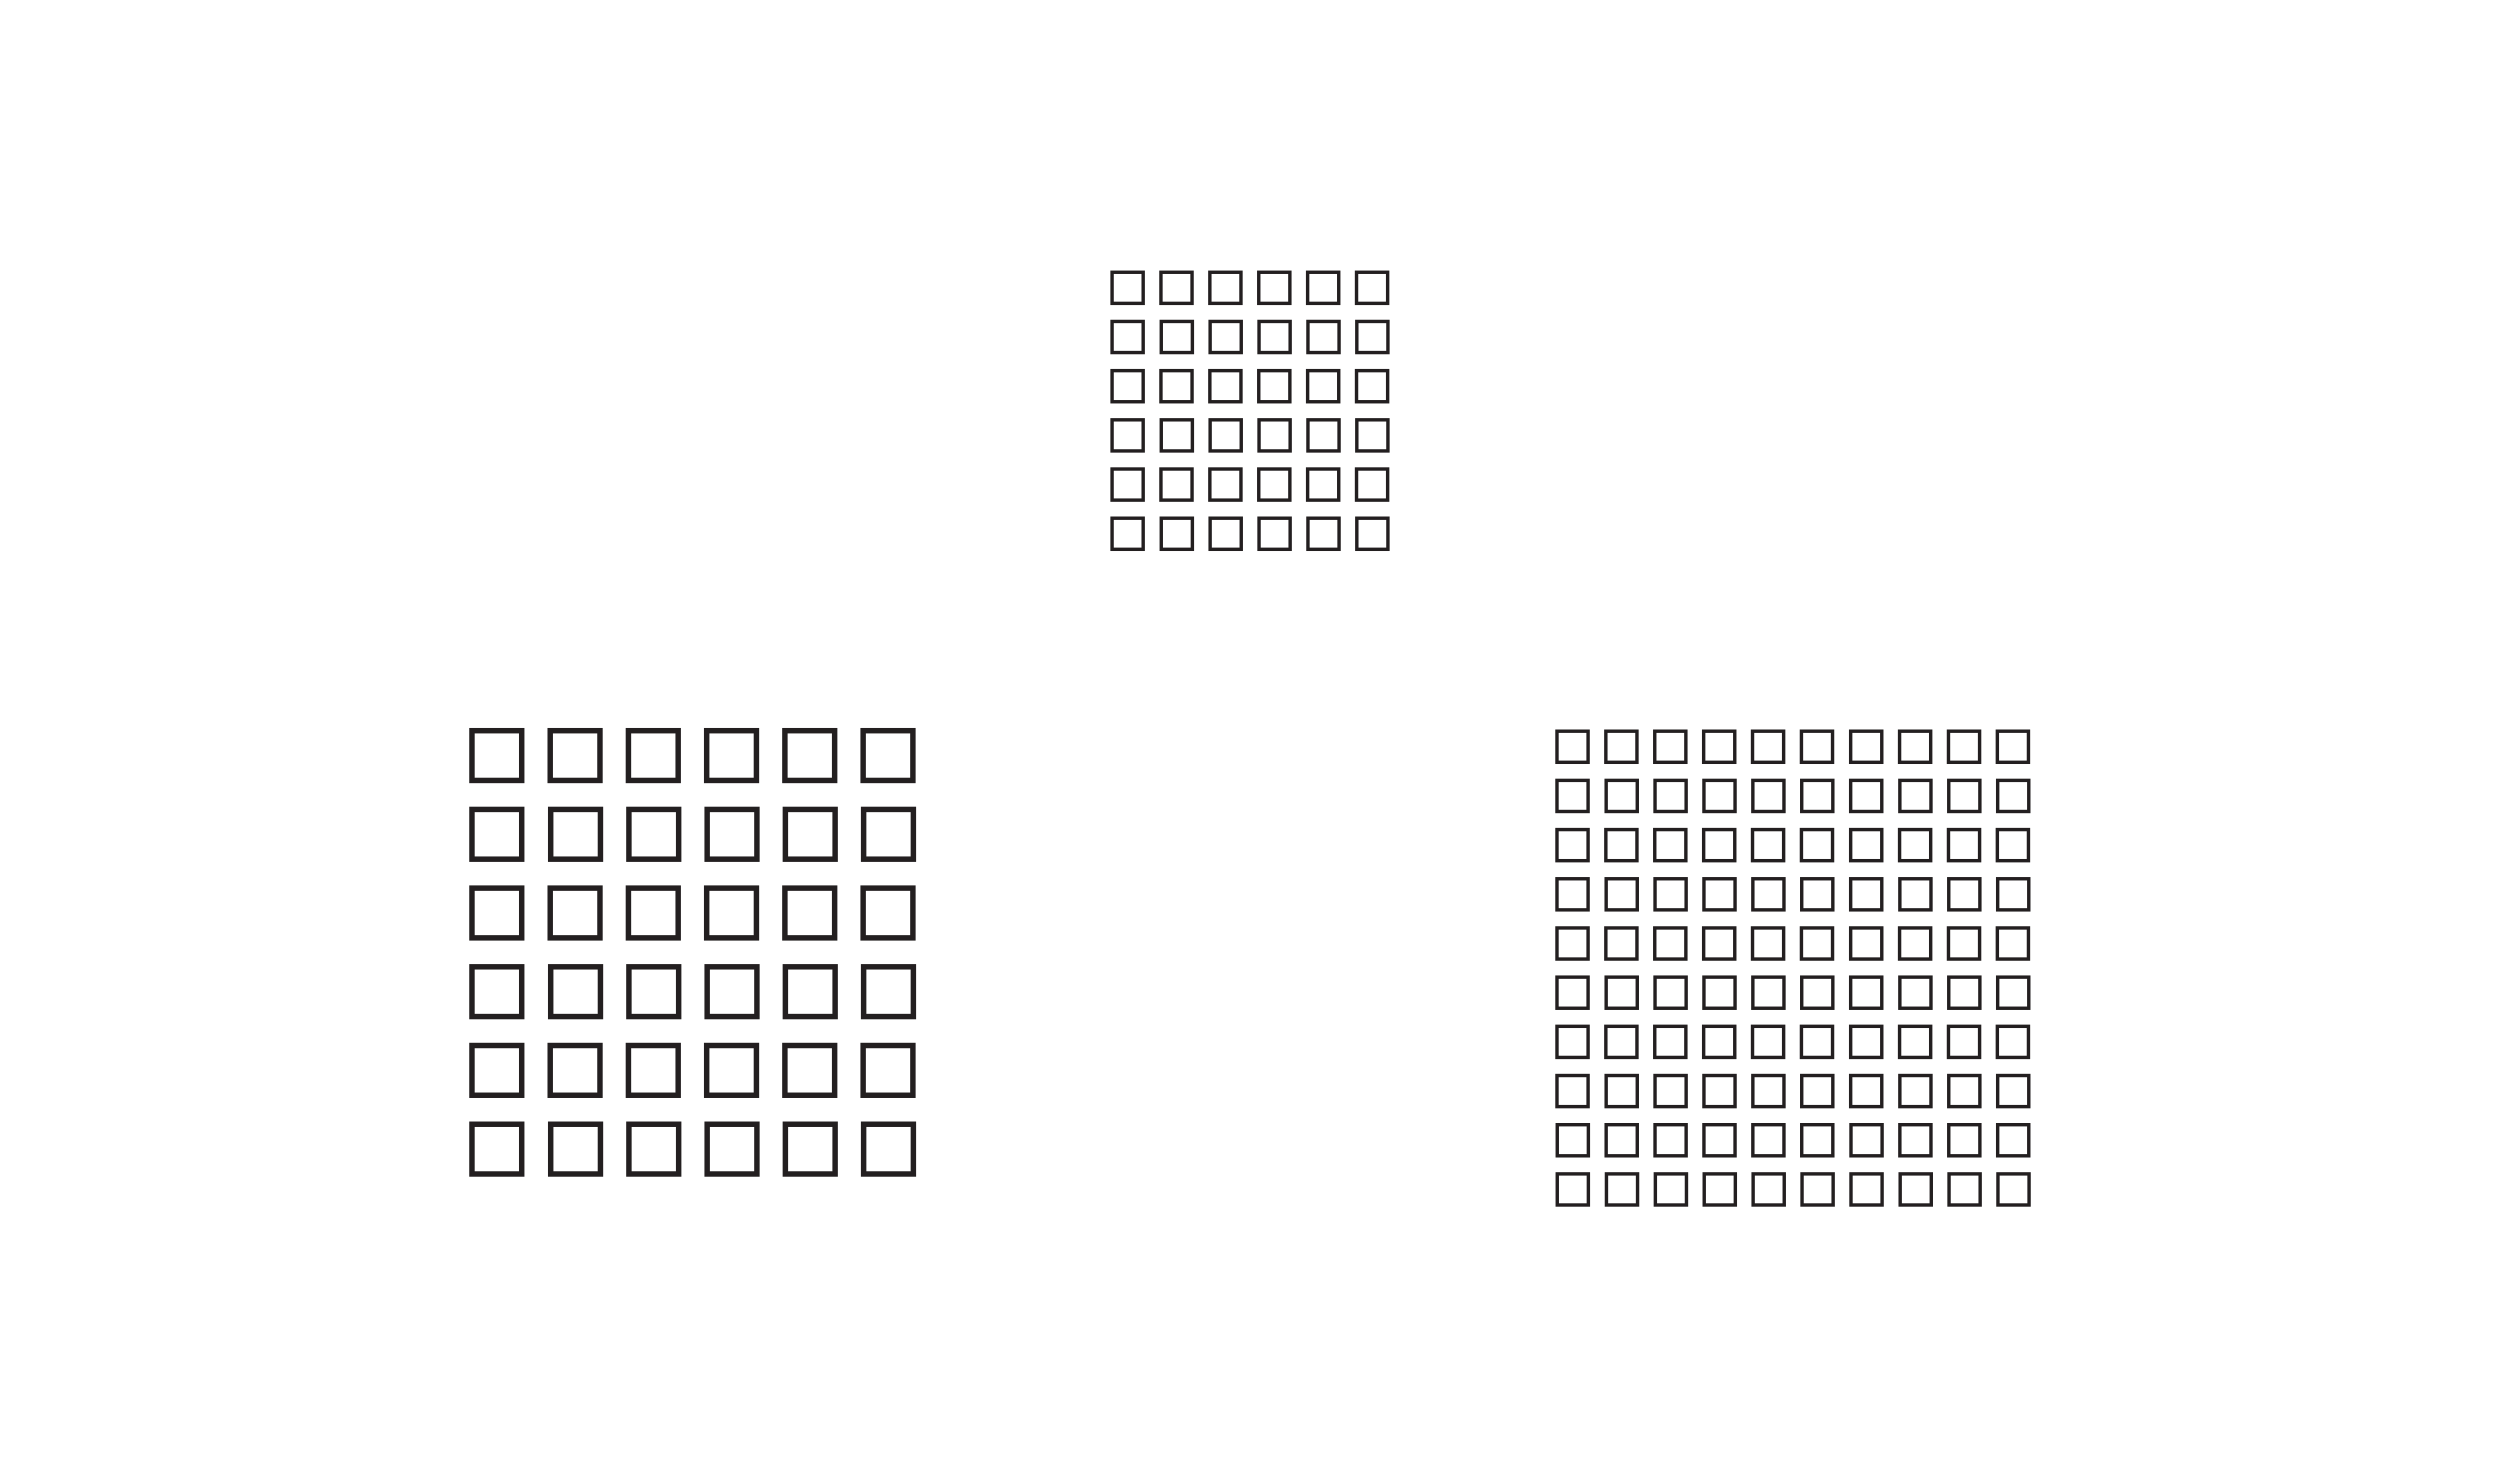 <?xml version="1.0" encoding="UTF-8"?>
<svg id="Layer_2" xmlns="http://www.w3.org/2000/svg" viewBox="0 0 623.62 368.5">
  <defs>
    <style>
      .cls-1 {
        fill: #231f20;
      }

      .cls-2 {
        fill: #fff;
      }
    </style>
  </defs>
  <g id="Layer_2-2" data-name="Layer_2">
    <rect class="cls-2" x="0" width="623.62" height="368.5"/>
    <g>
      <g>
        <rect class="cls-2" x="277.4" y="67.92" width="7.76" height="7.76"/>
        <path class="cls-1" d="M284.74,68.34v6.91h-6.91v-6.91h6.91M285.59,67.49h-8.61v8.61h8.61v-8.61h0Z"/>
      </g>
      <g>
        <rect class="cls-2" x="289.6" y="67.92" width="7.76" height="7.76"/>
        <path class="cls-1" d="M296.93,68.34v6.91h-6.91v-6.91h6.91M297.78,67.49h-8.61v8.61h8.61v-8.61h0Z"/>
      </g>
      <g>
        <rect class="cls-2" x="289.67" y="80.19" width="7.76" height="7.76"/>
        <path class="cls-1" d="M297.01,80.61v6.91h-6.91v-6.91h6.91M297.86,79.76h-8.61v8.61h8.61v-8.61h0Z"/>
      </g>
      <g>
        <rect class="cls-2" x="277.4" y="80.19" width="7.76" height="7.76"/>
        <path class="cls-1" d="M284.74,80.61v6.91h-6.91v-6.91h6.91M285.59,79.76h-8.61v8.61h8.61v-8.61h0Z"/>
      </g>
      <g>
        <rect class="cls-2" x="301.8" y="67.92" width="7.76" height="7.76"/>
        <path class="cls-1" d="M309.13,68.34v6.91h-6.91v-6.91h6.91M309.98,67.49h-8.61v8.61h8.61v-8.61h0Z"/>
      </g>
      <g>
        <rect class="cls-2" x="301.87" y="80.19" width="7.76" height="7.76"/>
        <path class="cls-1" d="M309.2,80.61v6.91h-6.91v-6.91h6.91M310.05,79.76h-8.61v8.61h8.61v-8.61h0Z"/>
      </g>
      <g>
        <rect class="cls-2" x="313.99" y="67.92" width="7.76" height="7.76"/>
        <path class="cls-1" d="M321.33,68.34v6.91h-6.91v-6.91h6.91M322.18,67.49h-8.61v8.61h8.61v-8.61h0Z"/>
      </g>
      <g>
        <rect class="cls-2" x="326.19" y="67.92" width="7.76" height="7.76"/>
        <path class="cls-1" d="M333.52,68.34v6.91h-6.91v-6.91h6.91M334.37,67.49h-8.61v8.61h8.61v-8.61h0Z"/>
      </g>
      <g>
        <rect class="cls-2" x="326.26" y="80.19" width="7.76" height="7.76"/>
        <path class="cls-1" d="M333.6,80.61v6.91h-6.91v-6.91h6.91M334.45,79.76h-8.61v8.61h8.61v-8.61h0Z"/>
      </g>
      <g>
        <rect class="cls-2" x="314.07" y="80.19" width="7.76" height="7.76"/>
        <path class="cls-1" d="M321.4,80.61v6.91h-6.91v-6.91h6.91M322.25,79.76h-8.61v8.61h8.61v-8.61h0Z"/>
      </g>
      <g>
        <rect class="cls-2" x="338.39" y="67.92" width="7.76" height="7.76"/>
        <path class="cls-1" d="M345.72,68.34v6.91h-6.91v-6.91h6.91M346.57,67.49h-8.61v8.61h8.61v-8.61h0Z"/>
      </g>
      <g>
        <rect class="cls-2" x="338.46" y="80.19" width="7.76" height="7.76"/>
        <path class="cls-1" d="M345.79,80.61v6.91h-6.91v-6.91h6.91M346.64,79.76h-8.61v8.61h8.61v-8.61h0Z"/>
      </g>
      <g>
        <g>
          <rect class="cls-2" x="277.4" y="92.46" width="7.76" height="7.76"/>
          <path class="cls-1" d="M284.74,92.88v6.91h-6.91v-6.91h6.91M285.59,92.03h-8.61v8.61h8.61v-8.61h0Z"/>
        </g>
        <g>
          <rect class="cls-2" x="289.6" y="92.46" width="7.76" height="7.76"/>
          <path class="cls-1" d="M296.93,92.88v6.91h-6.91v-6.91h6.91M297.78,92.03h-8.61v8.61h8.61v-8.61h0Z"/>
        </g>
        <g>
          <rect class="cls-2" x="289.67" y="104.73" width="7.76" height="7.76"/>
          <path class="cls-1" d="M297.01,105.15v6.91h-6.91v-6.91h6.91M297.86,104.3h-8.61v8.61h8.61v-8.61h0Z"/>
        </g>
        <g>
          <rect class="cls-2" x="277.4" y="104.73" width="7.76" height="7.76"/>
          <path class="cls-1" d="M284.74,105.15v6.91h-6.91v-6.91h6.91M285.59,104.3h-8.61v8.61h8.61v-8.61h0Z"/>
        </g>
        <g>
          <rect class="cls-2" x="301.8" y="92.46" width="7.76" height="7.76"/>
          <path class="cls-1" d="M309.13,92.88v6.91h-6.91v-6.91h6.91M309.98,92.03h-8.61v8.61h8.61v-8.61h0Z"/>
        </g>
        <g>
          <rect class="cls-2" x="301.87" y="104.73" width="7.76" height="7.76"/>
          <path class="cls-1" d="M309.2,105.15v6.91h-6.91v-6.91h6.91M310.05,104.3h-8.61v8.61h8.61v-8.61h0Z"/>
        </g>
        <g>
          <rect class="cls-2" x="313.99" y="92.46" width="7.76" height="7.76"/>
          <path class="cls-1" d="M321.33,92.88v6.91h-6.91v-6.91h6.91M322.18,92.03h-8.61v8.61h8.61v-8.61h0Z"/>
        </g>
        <g>
          <rect class="cls-2" x="326.19" y="92.46" width="7.76" height="7.76"/>
          <path class="cls-1" d="M333.52,92.88v6.91h-6.91v-6.91h6.91M334.37,92.03h-8.61v8.61h8.61v-8.61h0Z"/>
        </g>
        <g>
          <rect class="cls-2" x="326.26" y="104.73" width="7.76" height="7.76"/>
          <path class="cls-1" d="M333.6,105.15v6.91h-6.91v-6.91h6.91M334.45,104.3h-8.61v8.61h8.61v-8.61h0Z"/>
        </g>
        <g>
          <rect class="cls-2" x="314.07" y="104.73" width="7.76" height="7.76"/>
          <path class="cls-1" d="M321.4,105.15v6.91h-6.91v-6.91h6.91M322.25,104.3h-8.61v8.61h8.61v-8.61h0Z"/>
        </g>
        <g>
          <rect class="cls-2" x="338.39" y="92.46" width="7.76" height="7.76"/>
          <path class="cls-1" d="M345.72,92.88v6.91h-6.91v-6.91h6.91M346.57,92.03h-8.61v8.61h8.61v-8.61h0Z"/>
        </g>
        <g>
          <rect class="cls-2" x="338.46" y="104.73" width="7.76" height="7.76"/>
          <path class="cls-1" d="M345.79,105.15v6.91h-6.91v-6.91h6.91M346.64,104.3h-8.61v8.61h8.61v-8.61h0Z"/>
        </g>
      </g>
      <g>
        <g>
          <rect class="cls-2" x="277.4" y="117" width="7.76" height="7.76"/>
          <path class="cls-1" d="M284.74,117.42v6.91h-6.91v-6.91h6.91M285.59,116.57h-8.61v8.61h8.61v-8.61h0Z"/>
        </g>
        <g>
          <rect class="cls-2" x="289.6" y="117" width="7.76" height="7.76"/>
          <path class="cls-1" d="M296.93,117.42v6.91h-6.91v-6.91h6.91M297.78,116.57h-8.61v8.61h8.61v-8.61h0Z"/>
        </g>
        <g>
          <rect class="cls-2" x="289.67" y="129.27" width="7.76" height="7.76"/>
          <path class="cls-1" d="M297.01,129.69v6.91h-6.91v-6.91h6.91M297.86,128.84h-8.61v8.61h8.61v-8.61h0Z"/>
        </g>
        <g>
          <rect class="cls-2" x="277.4" y="129.27" width="7.76" height="7.76"/>
          <path class="cls-1" d="M284.74,129.69v6.91h-6.91v-6.91h6.91M285.59,128.84h-8.61v8.61h8.61v-8.61h0Z"/>
        </g>
        <g>
          <rect class="cls-2" x="301.8" y="117" width="7.76" height="7.76"/>
          <path class="cls-1" d="M309.13,117.42v6.91h-6.91v-6.91h6.91M309.98,116.57h-8.61v8.61h8.61v-8.61h0Z"/>
        </g>
        <g>
          <rect class="cls-2" x="301.87" y="129.27" width="7.76" height="7.76"/>
          <path class="cls-1" d="M309.2,129.69v6.91h-6.91v-6.91h6.91M310.05,128.84h-8.61v8.61h8.61v-8.61h0Z"/>
        </g>
        <g>
          <rect class="cls-2" x="313.99" y="117" width="7.76" height="7.76"/>
          <path class="cls-1" d="M321.33,117.42v6.91h-6.91v-6.91h6.91M322.18,116.57h-8.61v8.61h8.61v-8.61h0Z"/>
        </g>
        <g>
          <rect class="cls-2" x="326.19" y="117" width="7.76" height="7.76"/>
          <path class="cls-1" d="M333.52,117.42v6.91h-6.91v-6.91h6.91M334.37,116.57h-8.61v8.61h8.61v-8.61h0Z"/>
        </g>
        <g>
          <rect class="cls-2" x="326.26" y="129.27" width="7.76" height="7.76"/>
          <path class="cls-1" d="M333.6,129.69v6.91h-6.91v-6.91h6.91M334.45,128.84h-8.61v8.61h8.61v-8.61h0Z"/>
        </g>
        <g>
          <rect class="cls-2" x="314.07" y="129.27" width="7.76" height="7.76"/>
          <path class="cls-1" d="M321.4,129.69v6.91h-6.91v-6.91h6.91M322.25,128.84h-8.61v8.61h8.61v-8.61h0Z"/>
        </g>
        <g>
          <rect class="cls-2" x="338.39" y="117" width="7.76" height="7.76"/>
          <path class="cls-1" d="M345.72,117.42v6.91h-6.91v-6.91h6.91M346.57,116.57h-8.61v8.61h8.61v-8.61h0Z"/>
        </g>
        <g>
          <rect class="cls-2" x="338.46" y="129.27" width="7.76" height="7.76"/>
          <path class="cls-1" d="M345.79,129.69v6.91h-6.91v-6.91h6.91M346.64,128.84h-8.61v8.61h8.61v-8.61h0Z"/>
        </g>
      </g>
    </g>
    <g>
      <rect class="cls-2" x="117.73" y="182.27" width="12.41" height="12.41"/>
      <path class="cls-1" d="M129.46,182.95v11.05h-11.05v-11.05h11.05M130.82,181.59h-13.77v13.77h13.77v-13.77h0Z"/>
    </g>
    <g>
      <rect class="cls-2" x="137.25" y="182.27" width="12.41" height="12.41"/>
      <path class="cls-1" d="M148.98,182.95v11.05h-11.05v-11.05h11.05M150.34,181.59h-13.77v13.77h13.77v-13.77h0Z"/>
    </g>
    <g>
      <rect class="cls-2" x="137.36" y="201.91" width="12.41" height="12.41"/>
      <path class="cls-1" d="M149.1,202.59v11.05h-11.05v-11.05h11.05M150.46,201.23h-13.77v13.77h13.77v-13.77h0Z"/>
    </g>
    <g>
      <rect class="cls-2" x="117.73" y="201.91" width="12.41" height="12.41"/>
      <path class="cls-1" d="M129.46,202.59v11.05h-11.05v-11.05h11.05M130.82,201.23h-13.77v13.77h13.77v-13.77h0Z"/>
    </g>
    <g>
      <rect class="cls-2" x="156.76" y="182.27" width="12.41" height="12.41"/>
      <path class="cls-1" d="M168.49,182.95v11.05h-11.05v-11.05h11.05M169.85,181.59h-13.77v13.77h13.77v-13.77h0Z"/>
    </g>
    <g>
      <rect class="cls-2" x="156.88" y="201.91" width="12.41" height="12.41"/>
      <path class="cls-1" d="M168.61,202.59v11.05h-11.05v-11.05h11.05M169.97,201.23h-13.77v13.77h13.77v-13.77h0Z"/>
    </g>
    <g>
      <rect class="cls-2" x="176.28" y="182.27" width="12.41" height="12.41"/>
      <path class="cls-1" d="M188.01,182.95v11.05h-11.05v-11.05h11.05M189.37,181.59h-13.77v13.77h13.77v-13.77h0Z"/>
    </g>
    <g>
      <rect class="cls-2" x="195.79" y="182.27" width="12.41" height="12.41"/>
      <path class="cls-1" d="M207.52,182.95v11.05h-11.05v-11.05h11.05M208.88,181.59h-13.77v13.77h13.77v-13.77h0Z"/>
    </g>
    <g>
      <rect class="cls-2" x="195.91" y="201.91" width="12.41" height="12.41"/>
      <path class="cls-1" d="M207.64,202.59v11.05h-11.05v-11.05h11.05M209,201.23h-13.77v13.77h13.77v-13.77h0Z"/>
    </g>
    <g>
      <rect class="cls-2" x="176.39" y="201.91" width="12.41" height="12.41"/>
      <path class="cls-1" d="M188.13,202.59v11.05h-11.05v-11.05h11.05M189.49,201.23h-13.77v13.77h13.77v-13.77h0Z"/>
    </g>
    <g>
      <rect class="cls-2" x="215.31" y="182.27" width="12.41" height="12.41"/>
      <path class="cls-1" d="M227.04,182.95v11.05h-11.05v-11.05h11.05M228.4,181.59h-13.77v13.77h13.77v-13.77h0Z"/>
    </g>
    <g>
      <rect class="cls-2" x="215.42" y="201.91" width="12.41" height="12.41"/>
      <path class="cls-1" d="M227.16,202.59v11.05h-11.05v-11.05h11.05M228.52,201.23h-13.77v13.77h13.77v-13.77h0Z"/>
    </g>
    <g>
      <g>
        <rect class="cls-2" x="117.73" y="221.54" width="12.41" height="12.41"/>
        <path class="cls-1" d="M129.46,222.22v11.05h-11.05v-11.05h11.05M130.82,220.86h-13.77v13.77h13.77v-13.77h0Z"/>
      </g>
      <g>
        <rect class="cls-2" x="137.25" y="221.54" width="12.41" height="12.41"/>
        <path class="cls-1" d="M148.98,222.22v11.05h-11.05v-11.05h11.05M150.34,220.86h-13.77v13.77h13.77v-13.77h0Z"/>
      </g>
      <g>
        <rect class="cls-2" x="137.36" y="241.17" width="12.41" height="12.41"/>
        <path class="cls-1" d="M149.1,241.85v11.05h-11.05v-11.05h11.05M150.46,240.49h-13.77v13.77h13.77v-13.77h0Z"/>
      </g>
      <g>
        <rect class="cls-2" x="117.73" y="241.17" width="12.41" height="12.41"/>
        <path class="cls-1" d="M129.46,241.85v11.05h-11.05v-11.05h11.05M130.82,240.49h-13.77v13.77h13.77v-13.77h0Z"/>
      </g>
      <g>
        <rect class="cls-2" x="156.76" y="221.54" width="12.41" height="12.41"/>
        <path class="cls-1" d="M168.49,222.22v11.05h-11.05v-11.05h11.05M169.85,220.86h-13.77v13.77h13.77v-13.77h0Z"/>
      </g>
      <g>
        <rect class="cls-2" x="156.88" y="241.17" width="12.41" height="12.41"/>
        <path class="cls-1" d="M168.61,241.85v11.05h-11.05v-11.05h11.05M169.97,240.49h-13.77v13.77h13.77v-13.77h0Z"/>
      </g>
      <g>
        <rect class="cls-2" x="176.28" y="221.54" width="12.41" height="12.41"/>
        <path class="cls-1" d="M188.01,222.22v11.05h-11.05v-11.05h11.05M189.37,220.86h-13.77v13.77h13.77v-13.77h0Z"/>
      </g>
      <g>
        <rect class="cls-2" x="195.79" y="221.54" width="12.41" height="12.41"/>
        <path class="cls-1" d="M207.52,222.22v11.05h-11.05v-11.05h11.05M208.88,220.86h-13.77v13.77h13.77v-13.77h0Z"/>
      </g>
      <g>
        <rect class="cls-2" x="195.91" y="241.17" width="12.41" height="12.41"/>
        <path class="cls-1" d="M207.64,241.85v11.05h-11.05v-11.05h11.05M209,240.49h-13.77v13.77h13.77v-13.77h0Z"/>
      </g>
      <g>
        <rect class="cls-2" x="176.39" y="241.17" width="12.41" height="12.41"/>
        <path class="cls-1" d="M188.13,241.85v11.05h-11.05v-11.05h11.05M189.49,240.49h-13.77v13.77h13.77v-13.77h0Z"/>
      </g>
      <g>
        <rect class="cls-2" x="215.31" y="221.54" width="12.41" height="12.41"/>
        <path class="cls-1" d="M227.04,222.22v11.05h-11.05v-11.05h11.05M228.4,220.86h-13.77v13.77h13.77v-13.77h0Z"/>
      </g>
      <g>
        <rect class="cls-2" x="215.42" y="241.17" width="12.41" height="12.41"/>
        <path class="cls-1" d="M227.16,241.85v11.05h-11.05v-11.05h11.05M228.52,240.49h-13.77v13.77h13.77v-13.77h0Z"/>
      </g>
    </g>
    <g>
      <g>
        <rect class="cls-2" x="117.73" y="260.8" width="12.41" height="12.41"/>
        <path class="cls-1" d="M129.46,261.48v11.05h-11.05v-11.05h11.05M130.82,260.12h-13.77v13.77h13.77v-13.77h0Z"/>
      </g>
      <g>
        <rect class="cls-2" x="137.25" y="260.8" width="12.41" height="12.41"/>
        <path class="cls-1" d="M148.98,261.48v11.05h-11.05v-11.05h11.05M150.34,260.12h-13.77v13.77h13.77v-13.77h0Z"/>
      </g>
      <g>
        <rect class="cls-2" x="137.36" y="280.44" width="12.41" height="12.41"/>
        <path class="cls-1" d="M149.1,281.12v11.05h-11.05v-11.05h11.05M150.46,279.76h-13.77v13.77h13.77v-13.77h0Z"/>
      </g>
      <g>
        <rect class="cls-2" x="117.73" y="280.44" width="12.41" height="12.41"/>
        <path class="cls-1" d="M129.46,281.12v11.05h-11.05v-11.05h11.05M130.82,279.76h-13.77v13.77h13.77v-13.77h0Z"/>
      </g>
      <g>
        <rect class="cls-2" x="156.76" y="260.8" width="12.41" height="12.41"/>
        <path class="cls-1" d="M168.49,261.48v11.05h-11.05v-11.05h11.05M169.85,260.12h-13.77v13.77h13.77v-13.77h0Z"/>
      </g>
      <g>
        <rect class="cls-2" x="156.88" y="280.44" width="12.41" height="12.41"/>
        <path class="cls-1" d="M168.61,281.12v11.05h-11.05v-11.05h11.05M169.97,279.76h-13.77v13.77h13.77v-13.77h0Z"/>
      </g>
      <g>
        <rect class="cls-2" x="176.28" y="260.8" width="12.41" height="12.41"/>
        <path class="cls-1" d="M188.01,261.48v11.05h-11.05v-11.05h11.05M189.37,260.12h-13.77v13.77h13.77v-13.77h0Z"/>
      </g>
      <g>
        <rect class="cls-2" x="195.79" y="260.8" width="12.41" height="12.41"/>
        <path class="cls-1" d="M207.52,261.48v11.05h-11.05v-11.05h11.05M208.88,260.12h-13.77v13.77h13.77v-13.77h0Z"/>
      </g>
      <g>
        <rect class="cls-2" x="195.91" y="280.44" width="12.41" height="12.41"/>
        <path class="cls-1" d="M207.64,281.12v11.05h-11.05v-11.05h11.05M209,279.76h-13.77v13.77h13.77v-13.77h0Z"/>
      </g>
      <g>
        <rect class="cls-2" x="176.39" y="280.44" width="12.41" height="12.41"/>
        <path class="cls-1" d="M188.13,281.12v11.05h-11.05v-11.05h11.05M189.49,279.76h-13.77v13.77h13.77v-13.77h0Z"/>
      </g>
      <g>
        <rect class="cls-2" x="215.31" y="260.8" width="12.41" height="12.41"/>
        <path class="cls-1" d="M227.04,261.48v11.05h-11.05v-11.05h11.05M228.4,260.12h-13.77v13.77h13.77v-13.77h0Z"/>
      </g>
      <g>
        <rect class="cls-2" x="215.42" y="280.44" width="12.41" height="12.41"/>
        <path class="cls-1" d="M227.16,281.12v11.05h-11.05v-11.05h11.05M228.52,279.76h-13.77v13.77h13.77v-13.77h0Z"/>
      </g>
    </g>
    <g>
      <rect class="cls-2" x="388.38" y="182.39" width="7.76" height="7.76"/>
      <path class="cls-1" d="M395.72,182.82v6.91h-6.91v-6.91h6.91M396.57,181.97h-8.61v8.61h8.61v-8.61h0Z"/>
    </g>
    <g>
      <rect class="cls-2" x="400.58" y="182.39" width="7.76" height="7.76"/>
      <path class="cls-1" d="M407.91,182.82v6.91h-6.91v-6.91h6.91M408.76,181.97h-8.61v8.61h8.61v-8.61h0Z"/>
    </g>
    <g>
      <rect class="cls-2" x="400.65" y="194.67" width="7.76" height="7.76"/>
      <path class="cls-1" d="M407.99,195.09v6.91h-6.91v-6.91h6.91M408.84,194.24h-8.61v8.61h8.61v-8.61h0Z"/>
    </g>
    <g>
      <rect class="cls-2" x="388.38" y="194.67" width="7.76" height="7.76"/>
      <path class="cls-1" d="M395.72,195.09v6.91h-6.91v-6.91h6.91M396.57,194.24h-8.61v8.61h8.61v-8.61h0Z"/>
    </g>
    <g>
      <rect class="cls-2" x="412.78" y="182.39" width="7.76" height="7.76"/>
      <path class="cls-1" d="M420.11,182.82v6.91h-6.91v-6.91h6.91M420.96,181.97h-8.61v8.61h8.61v-8.61h0Z"/>
    </g>
    <g>
      <rect class="cls-2" x="412.85" y="194.67" width="7.76" height="7.76"/>
      <path class="cls-1" d="M420.18,195.09v6.91h-6.91v-6.91h6.91M421.03,194.24h-8.61v8.61h8.61v-8.61h0Z"/>
    </g>
    <g>
      <rect class="cls-2" x="424.97" y="182.39" width="7.76" height="7.76"/>
      <path class="cls-1" d="M432.31,182.82v6.91h-6.91v-6.91h6.91M433.16,181.97h-8.61v8.61h8.61v-8.61h0Z"/>
    </g>
    <g>
      <rect class="cls-2" x="437.17" y="182.39" width="7.76" height="7.76"/>
      <path class="cls-1" d="M444.5,182.82v6.91h-6.91v-6.91h6.91M445.35,181.97h-8.61v8.61h8.61v-8.61h0Z"/>
    </g>
    <g>
      <rect class="cls-2" x="437.24" y="194.67" width="7.76" height="7.76"/>
      <path class="cls-1" d="M444.58,195.09v6.91h-6.91v-6.91h6.91M445.43,194.24h-8.61v8.61h8.61v-8.61h0Z"/>
    </g>
    <g>
      <rect class="cls-2" x="425.05" y="194.67" width="7.76" height="7.76"/>
      <path class="cls-1" d="M432.38,195.09v6.91h-6.91v-6.91h6.91M433.23,194.24h-8.61v8.61h8.61v-8.61h0Z"/>
    </g>
    <g>
      <rect class="cls-2" x="449.37" y="182.39" width="7.76" height="7.76"/>
      <path class="cls-1" d="M456.7,182.82v6.91h-6.91v-6.91h6.91M457.55,181.97h-8.61v8.61h8.61v-8.61h0Z"/>
    </g>
    <g>
      <rect class="cls-2" x="449.44" y="194.67" width="7.76" height="7.76"/>
      <path class="cls-1" d="M456.77,195.09v6.91h-6.91v-6.91h6.91M457.62,194.24h-8.61v8.61h8.61v-8.61h0Z"/>
    </g>
    <g>
      <g>
        <rect class="cls-2" x="388.38" y="206.94" width="7.76" height="7.76"/>
        <path class="cls-1" d="M395.72,207.36v6.91h-6.91v-6.91h6.91M396.57,206.51h-8.61v8.61h8.61v-8.61h0Z"/>
      </g>
      <g>
        <rect class="cls-2" x="400.58" y="206.94" width="7.76" height="7.76"/>
        <path class="cls-1" d="M407.91,207.36v6.91h-6.91v-6.91h6.91M408.76,206.51h-8.61v8.61h8.61v-8.61h0Z"/>
      </g>
      <g>
        <rect class="cls-2" x="400.65" y="219.21" width="7.76" height="7.76"/>
        <path class="cls-1" d="M407.99,219.63v6.91h-6.91v-6.91h6.91M408.84,218.78h-8.61v8.61h8.61v-8.61h0Z"/>
      </g>
      <g>
        <rect class="cls-2" x="388.38" y="219.21" width="7.76" height="7.76"/>
        <path class="cls-1" d="M395.72,219.63v6.91h-6.91v-6.91h6.91M396.57,218.78h-8.61v8.61h8.61v-8.61h0Z"/>
      </g>
      <g>
        <rect class="cls-2" x="412.78" y="206.94" width="7.76" height="7.76"/>
        <path class="cls-1" d="M420.11,207.36v6.91h-6.91v-6.91h6.91M420.96,206.51h-8.61v8.61h8.61v-8.61h0Z"/>
      </g>
      <g>
        <rect class="cls-2" x="412.85" y="219.21" width="7.76" height="7.76"/>
        <path class="cls-1" d="M420.18,219.63v6.91h-6.91v-6.91h6.91M421.03,218.78h-8.61v8.61h8.61v-8.61h0Z"/>
      </g>
      <g>
        <rect class="cls-2" x="424.97" y="206.94" width="7.76" height="7.76"/>
        <path class="cls-1" d="M432.31,207.36v6.91h-6.91v-6.91h6.91M433.16,206.51h-8.61v8.61h8.61v-8.61h0Z"/>
      </g>
      <g>
        <rect class="cls-2" x="437.17" y="206.94" width="7.76" height="7.76"/>
        <path class="cls-1" d="M444.5,207.36v6.91h-6.91v-6.91h6.91M445.35,206.51h-8.61v8.61h8.61v-8.61h0Z"/>
      </g>
      <g>
        <rect class="cls-2" x="437.24" y="219.21" width="7.76" height="7.76"/>
        <path class="cls-1" d="M444.58,219.63v6.91h-6.91v-6.91h6.91M445.43,218.78h-8.61v8.61h8.61v-8.61h0Z"/>
      </g>
      <g>
        <rect class="cls-2" x="425.05" y="219.21" width="7.76" height="7.76"/>
        <path class="cls-1" d="M432.38,219.63v6.91h-6.91v-6.91h6.91M433.23,218.78h-8.61v8.61h8.61v-8.61h0Z"/>
      </g>
      <g>
        <rect class="cls-2" x="449.37" y="206.94" width="7.76" height="7.76"/>
        <path class="cls-1" d="M456.7,207.36v6.91h-6.91v-6.91h6.91M457.55,206.51h-8.61v8.61h8.61v-8.61h0Z"/>
      </g>
      <g>
        <rect class="cls-2" x="449.44" y="219.21" width="7.76" height="7.76"/>
        <path class="cls-1" d="M456.77,219.63v6.91h-6.91v-6.91h6.91M457.62,218.78h-8.61v8.61h8.61v-8.61h0Z"/>
      </g>
    </g>
    <g>
      <g>
        <rect class="cls-2" x="388.38" y="231.48" width="7.76" height="7.76"/>
        <path class="cls-1" d="M395.72,231.9v6.91h-6.91v-6.91h6.91M396.57,231.05h-8.61v8.61h8.61v-8.61h0Z"/>
      </g>
      <g>
        <rect class="cls-2" x="400.58" y="231.48" width="7.76" height="7.76"/>
        <path class="cls-1" d="M407.91,231.9v6.91h-6.91v-6.91h6.91M408.76,231.05h-8.61v8.61h8.61v-8.61h0Z"/>
      </g>
      <g>
        <rect class="cls-2" x="400.65" y="243.75" width="7.76" height="7.76"/>
        <path class="cls-1" d="M407.99,244.17v6.91h-6.91v-6.91h6.91M408.84,243.32h-8.61v8.61h8.61v-8.61h0Z"/>
      </g>
      <g>
        <rect class="cls-2" x="388.38" y="243.75" width="7.76" height="7.76"/>
        <path class="cls-1" d="M395.72,244.17v6.91h-6.91v-6.91h6.91M396.57,243.32h-8.61v8.61h8.61v-8.61h0Z"/>
      </g>
      <g>
        <rect class="cls-2" x="412.78" y="231.48" width="7.76" height="7.76"/>
        <path class="cls-1" d="M420.11,231.9v6.91h-6.91v-6.91h6.91M420.96,231.05h-8.61v8.61h8.61v-8.61h0Z"/>
      </g>
      <g>
        <rect class="cls-2" x="412.85" y="243.75" width="7.76" height="7.76"/>
        <path class="cls-1" d="M420.18,244.17v6.91h-6.91v-6.91h6.91M421.03,243.32h-8.61v8.61h8.61v-8.61h0Z"/>
      </g>
      <g>
        <rect class="cls-2" x="424.97" y="231.48" width="7.76" height="7.76"/>
        <path class="cls-1" d="M432.31,231.9v6.91h-6.91v-6.91h6.91M433.16,231.05h-8.61v8.61h8.61v-8.61h0Z"/>
      </g>
      <g>
        <rect class="cls-2" x="437.17" y="231.48" width="7.76" height="7.76"/>
        <path class="cls-1" d="M444.5,231.9v6.91h-6.91v-6.91h6.91M445.35,231.05h-8.61v8.61h8.61v-8.61h0Z"/>
      </g>
      <g>
        <rect class="cls-2" x="437.24" y="243.75" width="7.76" height="7.76"/>
        <path class="cls-1" d="M444.58,244.17v6.91h-6.91v-6.91h6.91M445.43,243.32h-8.61v8.61h8.61v-8.61h0Z"/>
      </g>
      <g>
        <rect class="cls-2" x="425.05" y="243.75" width="7.76" height="7.76"/>
        <path class="cls-1" d="M432.38,244.17v6.91h-6.91v-6.91h6.91M433.23,243.32h-8.61v8.61h8.61v-8.61h0Z"/>
      </g>
      <g>
        <rect class="cls-2" x="449.37" y="231.48" width="7.76" height="7.76"/>
        <path class="cls-1" d="M456.7,231.9v6.91h-6.91v-6.91h6.91M457.55,231.05h-8.61v8.61h8.61v-8.61h0Z"/>
      </g>
      <g>
        <rect class="cls-2" x="449.44" y="243.75" width="7.76" height="7.76"/>
        <path class="cls-1" d="M456.77,244.17v6.91h-6.91v-6.91h6.91M457.62,243.32h-8.61v8.61h8.61v-8.61h0Z"/>
      </g>
    </g>
    <g>
      <g>
        <rect class="cls-2" x="388.38" y="256.02" width="7.76" height="7.76"/>
        <path class="cls-1" d="M395.72,256.44v6.91h-6.91v-6.91h6.91M396.57,255.59h-8.61v8.61h8.61v-8.61h0Z"/>
      </g>
      <g>
        <rect class="cls-2" x="400.58" y="256.02" width="7.76" height="7.76"/>
        <path class="cls-1" d="M407.91,256.44v6.91h-6.91v-6.91h6.91M408.76,255.59h-8.61v8.61h8.61v-8.61h0Z"/>
      </g>
      <g>
        <rect class="cls-2" x="400.65" y="268.29" width="7.76" height="7.76"/>
        <path class="cls-1" d="M407.99,268.71v6.91h-6.91v-6.91h6.91M408.84,267.86h-8.61v8.61h8.61v-8.61h0Z"/>
      </g>
      <g>
        <rect class="cls-2" x="388.38" y="268.29" width="7.76" height="7.76"/>
        <path class="cls-1" d="M395.72,268.71v6.91h-6.91v-6.91h6.91M396.57,267.86h-8.61v8.61h8.61v-8.61h0Z"/>
      </g>
      <g>
        <rect class="cls-2" x="412.78" y="256.02" width="7.76" height="7.76"/>
        <path class="cls-1" d="M420.11,256.44v6.91h-6.91v-6.91h6.91M420.96,255.59h-8.61v8.61h8.61v-8.61h0Z"/>
      </g>
      <g>
        <rect class="cls-2" x="412.85" y="268.29" width="7.76" height="7.76"/>
        <path class="cls-1" d="M420.18,268.71v6.91h-6.91v-6.91h6.91M421.03,267.86h-8.61v8.61h8.61v-8.61h0Z"/>
      </g>
      <g>
        <rect class="cls-2" x="424.97" y="256.02" width="7.76" height="7.76"/>
        <path class="cls-1" d="M432.31,256.44v6.91h-6.91v-6.91h6.91M433.16,255.59h-8.61v8.61h8.61v-8.61h0Z"/>
      </g>
      <g>
        <rect class="cls-2" x="437.17" y="256.02" width="7.76" height="7.76"/>
        <path class="cls-1" d="M444.5,256.44v6.91h-6.91v-6.91h6.91M445.35,255.59h-8.61v8.61h8.61v-8.61h0Z"/>
      </g>
      <g>
        <rect class="cls-2" x="437.24" y="268.29" width="7.76" height="7.76"/>
        <path class="cls-1" d="M444.58,268.71v6.91h-6.91v-6.91h6.91M445.43,267.86h-8.61v8.61h8.61v-8.61h0Z"/>
      </g>
      <g>
        <rect class="cls-2" x="425.05" y="268.29" width="7.76" height="7.76"/>
        <path class="cls-1" d="M432.38,268.71v6.91h-6.91v-6.91h6.91M433.23,267.86h-8.61v8.61h8.61v-8.61h0Z"/>
      </g>
      <g>
        <rect class="cls-2" x="449.37" y="256.02" width="7.76" height="7.76"/>
        <path class="cls-1" d="M456.7,256.44v6.91h-6.91v-6.91h6.91M457.55,255.59h-8.61v8.61h8.61v-8.61h0Z"/>
      </g>
      <g>
        <rect class="cls-2" x="449.44" y="268.29" width="7.76" height="7.76"/>
        <path class="cls-1" d="M456.77,268.71v6.91h-6.91v-6.91h6.91M457.62,267.86h-8.61v8.61h8.61v-8.61h0Z"/>
      </g>
    </g>
    <g>
      <g>
        <rect class="cls-2" x="388.46" y="280.56" width="7.76" height="7.76"/>
        <path class="cls-1" d="M395.79,280.98v6.91h-6.91v-6.91h6.91M396.64,280.13h-8.61v8.61h8.61v-8.61h0Z"/>
      </g>
      <g>
        <rect class="cls-2" x="400.65" y="280.56" width="7.76" height="7.76"/>
        <path class="cls-1" d="M407.99,280.98v6.91h-6.91v-6.91h6.91M408.84,280.13h-8.61v8.61h8.61v-8.61h0Z"/>
      </g>
      <g>
        <rect class="cls-2" x="400.73" y="292.83" width="7.76" height="7.76"/>
        <path class="cls-1" d="M408.06,293.25v6.91h-6.91v-6.91h6.91M408.91,292.4h-8.61v8.61h8.61v-8.61h0Z"/>
      </g>
      <g>
        <rect class="cls-2" x="388.46" y="292.83" width="7.76" height="7.76"/>
        <path class="cls-1" d="M395.79,293.25v6.91h-6.91v-6.91h6.91M396.64,292.4h-8.61v8.61h8.61v-8.61h0Z"/>
      </g>
      <g>
        <rect class="cls-2" x="412.85" y="280.56" width="7.76" height="7.76"/>
        <path class="cls-1" d="M420.18,280.98v6.91h-6.91v-6.91h6.91M421.03,280.13h-8.61v8.61h8.61v-8.61h0Z"/>
      </g>
      <g>
        <rect class="cls-2" x="412.92" y="292.83" width="7.76" height="7.76"/>
        <path class="cls-1" d="M420.26,293.25v6.91h-6.91v-6.91h6.91M421.11,292.4h-8.61v8.61h8.61v-8.61h0Z"/>
      </g>
      <g>
        <rect class="cls-2" x="425.05" y="280.56" width="7.76" height="7.76"/>
        <path class="cls-1" d="M432.38,280.98v6.91h-6.91v-6.91h6.91M433.23,280.13h-8.61v8.61h8.61v-8.61h0Z"/>
      </g>
      <g>
        <rect class="cls-2" x="437.24" y="280.56" width="7.76" height="7.76"/>
        <path class="cls-1" d="M444.58,280.98v6.91h-6.91v-6.91h6.91M445.43,280.13h-8.61v8.61h8.61v-8.61h0Z"/>
      </g>
      <g>
        <rect class="cls-2" x="437.32" y="292.83" width="7.76" height="7.76"/>
        <path class="cls-1" d="M444.65,293.25v6.91h-6.91v-6.91h6.91M445.5,292.4h-8.61v8.61h8.61v-8.61h0Z"/>
      </g>
      <g>
        <rect class="cls-2" x="425.12" y="292.83" width="7.76" height="7.76"/>
        <path class="cls-1" d="M432.45,293.25v6.91h-6.91v-6.91h6.91M433.3,292.4h-8.61v8.61h8.61v-8.61h0Z"/>
      </g>
      <g>
        <rect class="cls-2" x="449.44" y="280.56" width="7.76" height="7.76"/>
        <path class="cls-1" d="M456.77,280.98v6.91h-6.91v-6.91h6.91M457.62,280.13h-8.61v8.61h8.61v-8.61h0Z"/>
      </g>
      <g>
        <rect class="cls-2" x="449.51" y="292.83" width="7.76" height="7.76"/>
        <path class="cls-1" d="M456.85,293.25v6.91h-6.91v-6.91h6.91M457.7,292.4h-8.61v8.61h8.61v-8.61h0Z"/>
      </g>
    </g>
    <g>
      <rect class="cls-2" x="461.65" y="182.39" width="7.76" height="7.76"/>
      <path class="cls-1" d="M468.98,182.82v6.91h-6.91v-6.91h6.91M469.83,181.97h-8.61v8.61h8.61v-8.61h0Z"/>
    </g>
    <g>
      <rect class="cls-2" x="473.85" y="182.39" width="7.76" height="7.76"/>
      <path class="cls-1" d="M481.18,182.82v6.91h-6.91v-6.91h6.91M482.03,181.97h-8.61v8.61h8.61v-8.61h0Z"/>
    </g>
    <g>
      <rect class="cls-2" x="473.92" y="194.67" width="7.76" height="7.76"/>
      <path class="cls-1" d="M481.25,195.09v6.91h-6.91v-6.91h6.91M482.1,194.24h-8.61v8.61h8.61v-8.61h0Z"/>
    </g>
    <g>
      <rect class="cls-2" x="461.65" y="194.67" width="7.76" height="7.76"/>
      <path class="cls-1" d="M468.98,195.09v6.91h-6.91v-6.91h6.91M469.83,194.24h-8.61v8.61h8.61v-8.61h0Z"/>
    </g>
    <g>
      <rect class="cls-2" x="486.04" y="182.39" width="7.76" height="7.76"/>
      <path class="cls-1" d="M493.38,182.82v6.91h-6.91v-6.91h6.91M494.23,181.97h-8.61v8.61h8.61v-8.61h0Z"/>
    </g>
    <g>
      <rect class="cls-2" x="486.12" y="194.67" width="7.76" height="7.76"/>
      <path class="cls-1" d="M493.45,195.09v6.91h-6.91v-6.91h6.91M494.3,194.24h-8.61v8.61h8.61v-8.61h0Z"/>
    </g>
    <g>
      <rect class="cls-2" x="498.24" y="182.39" width="7.76" height="7.76"/>
      <path class="cls-1" d="M505.57,182.82v6.91h-6.91v-6.91h6.91M506.42,181.97h-8.61v8.61h8.61v-8.61h0Z"/>
    </g>
    <g>
      <rect class="cls-2" x="498.31" y="194.67" width="7.76" height="7.76"/>
      <path class="cls-1" d="M505.65,195.09v6.91h-6.91v-6.91h6.91M506.5,194.24h-8.61v8.61h8.61v-8.61h0Z"/>
    </g>
    <g>
      <rect class="cls-2" x="461.65" y="206.94" width="7.76" height="7.76"/>
      <path class="cls-1" d="M468.98,207.36v6.91h-6.91v-6.91h6.91M469.83,206.51h-8.61v8.61h8.61v-8.61h0Z"/>
    </g>
    <g>
      <rect class="cls-2" x="473.85" y="206.94" width="7.76" height="7.76"/>
      <path class="cls-1" d="M481.18,207.36v6.91h-6.91v-6.91h6.91M482.03,206.51h-8.61v8.61h8.61v-8.61h0Z"/>
    </g>
    <g>
      <rect class="cls-2" x="473.92" y="219.21" width="7.76" height="7.76"/>
      <path class="cls-1" d="M481.25,219.63v6.91h-6.91v-6.91h6.91M482.1,218.78h-8.61v8.61h8.61v-8.61h0Z"/>
    </g>
    <g>
      <rect class="cls-2" x="461.65" y="219.21" width="7.76" height="7.76"/>
      <path class="cls-1" d="M468.98,219.63v6.91h-6.91v-6.91h6.91M469.83,218.78h-8.61v8.61h8.61v-8.61h0Z"/>
    </g>
    <g>
      <rect class="cls-2" x="486.04" y="206.94" width="7.76" height="7.76"/>
      <path class="cls-1" d="M493.38,207.36v6.91h-6.91v-6.91h6.91M494.23,206.51h-8.61v8.61h8.61v-8.61h0Z"/>
    </g>
    <g>
      <rect class="cls-2" x="486.12" y="219.21" width="7.76" height="7.76"/>
      <path class="cls-1" d="M493.45,219.63v6.91h-6.91v-6.91h6.91M494.3,218.78h-8.61v8.61h8.61v-8.61h0Z"/>
    </g>
    <g>
      <rect class="cls-2" x="498.24" y="206.94" width="7.76" height="7.76"/>
      <path class="cls-1" d="M505.57,207.36v6.91h-6.91v-6.91h6.91M506.42,206.51h-8.61v8.61h8.61v-8.61h0Z"/>
    </g>
    <g>
      <rect class="cls-2" x="498.31" y="219.21" width="7.76" height="7.76"/>
      <path class="cls-1" d="M505.65,219.63v6.91h-6.91v-6.91h6.91M506.5,218.78h-8.61v8.61h8.61v-8.61h0Z"/>
    </g>
    <g>
      <rect class="cls-2" x="461.65" y="231.48" width="7.76" height="7.76"/>
      <path class="cls-1" d="M468.98,231.9v6.91h-6.91v-6.91h6.91M469.83,231.05h-8.61v8.61h8.61v-8.61h0Z"/>
    </g>
    <g>
      <rect class="cls-2" x="473.85" y="231.48" width="7.76" height="7.76"/>
      <path class="cls-1" d="M481.18,231.9v6.91h-6.91v-6.91h6.91M482.03,231.05h-8.61v8.61h8.61v-8.61h0Z"/>
    </g>
    <g>
      <rect class="cls-2" x="473.92" y="243.75" width="7.76" height="7.76"/>
      <path class="cls-1" d="M481.25,244.17v6.91h-6.91v-6.91h6.91M482.1,243.32h-8.61v8.61h8.61v-8.61h0Z"/>
    </g>
    <g>
      <rect class="cls-2" x="461.65" y="243.75" width="7.76" height="7.76"/>
      <path class="cls-1" d="M468.98,244.17v6.91h-6.91v-6.91h6.91M469.83,243.32h-8.61v8.61h8.61v-8.61h0Z"/>
    </g>
    <g>
      <rect class="cls-2" x="486.04" y="231.48" width="7.76" height="7.76"/>
      <path class="cls-1" d="M493.38,231.9v6.91h-6.91v-6.91h6.91M494.23,231.05h-8.61v8.61h8.61v-8.61h0Z"/>
    </g>
    <g>
      <rect class="cls-2" x="486.12" y="243.75" width="7.76" height="7.76"/>
      <path class="cls-1" d="M493.45,244.17v6.91h-6.91v-6.91h6.91M494.3,243.32h-8.61v8.61h8.61v-8.61h0Z"/>
    </g>
    <g>
      <rect class="cls-2" x="498.24" y="231.48" width="7.76" height="7.76"/>
      <path class="cls-1" d="M505.57,231.9v6.91h-6.91v-6.91h6.91M506.42,231.05h-8.61v8.61h8.61v-8.61h0Z"/>
    </g>
    <g>
      <rect class="cls-2" x="498.31" y="243.75" width="7.76" height="7.76"/>
      <path class="cls-1" d="M505.65,244.17v6.91h-6.91v-6.91h6.91M506.5,243.32h-8.61v8.61h8.61v-8.61h0Z"/>
    </g>
    <g>
      <rect class="cls-2" x="461.65" y="256.02" width="7.76" height="7.76"/>
      <path class="cls-1" d="M468.98,256.44v6.91h-6.91v-6.91h6.91M469.83,255.59h-8.61v8.61h8.61v-8.61h0Z"/>
    </g>
    <g>
      <rect class="cls-2" x="473.85" y="256.02" width="7.76" height="7.76"/>
      <path class="cls-1" d="M481.18,256.44v6.91h-6.91v-6.91h6.91M482.03,255.59h-8.61v8.61h8.61v-8.61h0Z"/>
    </g>
    <g>
      <rect class="cls-2" x="473.92" y="268.29" width="7.76" height="7.76"/>
      <path class="cls-1" d="M481.25,268.71v6.91h-6.91v-6.91h6.91M482.1,267.86h-8.61v8.61h8.61v-8.61h0Z"/>
    </g>
    <g>
      <rect class="cls-2" x="461.65" y="268.29" width="7.76" height="7.76"/>
      <path class="cls-1" d="M468.98,268.71v6.91h-6.91v-6.91h6.91M469.83,267.86h-8.61v8.61h8.61v-8.61h0Z"/>
    </g>
    <g>
      <rect class="cls-2" x="486.04" y="256.02" width="7.76" height="7.76"/>
      <path class="cls-1" d="M493.38,256.44v6.91h-6.91v-6.91h6.91M494.23,255.59h-8.61v8.61h8.61v-8.61h0Z"/>
    </g>
    <g>
      <rect class="cls-2" x="486.12" y="268.29" width="7.76" height="7.76"/>
      <path class="cls-1" d="M493.45,268.71v6.91h-6.91v-6.91h6.91M494.3,267.86h-8.61v8.61h8.61v-8.61h0Z"/>
    </g>
    <g>
      <rect class="cls-2" x="498.24" y="256.02" width="7.76" height="7.76"/>
      <path class="cls-1" d="M505.57,256.44v6.91h-6.91v-6.91h6.91M506.42,255.59h-8.61v8.61h8.61v-8.61h0Z"/>
    </g>
    <g>
      <rect class="cls-2" x="498.31" y="268.29" width="7.76" height="7.76"/>
      <path class="cls-1" d="M505.65,268.71v6.91h-6.91v-6.91h6.91M506.5,267.86h-8.61v8.61h8.61v-8.61h0Z"/>
    </g>
    <g>
      <rect class="cls-2" x="461.72" y="280.56" width="7.76" height="7.76"/>
      <path class="cls-1" d="M469.06,280.98v6.91h-6.91v-6.91h6.91M469.91,280.13h-8.61v8.61h8.61v-8.61h0Z"/>
    </g>
    <g>
      <rect class="cls-2" x="473.92" y="280.56" width="7.76" height="7.76"/>
      <path class="cls-1" d="M481.25,280.98v6.91h-6.91v-6.91h6.91M482.1,280.13h-8.61v8.61h8.61v-8.61h0Z"/>
    </g>
    <g>
      <rect class="cls-2" x="473.99" y="292.83" width="7.76" height="7.76"/>
      <path class="cls-1" d="M481.33,293.25v6.91h-6.91v-6.91h6.91M482.18,292.4h-8.61v8.61h8.61v-8.61h0Z"/>
    </g>
    <g>
      <rect class="cls-2" x="461.72" y="292.83" width="7.76" height="7.76"/>
      <path class="cls-1" d="M469.06,293.25v6.91h-6.91v-6.91h6.91M469.91,292.4h-8.61v8.61h8.61v-8.61h0Z"/>
    </g>
    <g>
      <rect class="cls-2" x="486.12" y="280.56" width="7.76" height="7.76"/>
      <path class="cls-1" d="M493.45,280.98v6.91h-6.91v-6.91h6.91M494.3,280.13h-8.61v8.61h8.61v-8.61h0Z"/>
    </g>
    <g>
      <rect class="cls-2" x="486.19" y="292.83" width="7.76" height="7.76"/>
      <path class="cls-1" d="M493.52,293.25v6.91h-6.91v-6.91h6.91M494.37,292.4h-8.61v8.61h8.61v-8.61h0Z"/>
    </g>
    <g>
      <rect class="cls-2" x="498.31" y="280.56" width="7.76" height="7.76"/>
      <path class="cls-1" d="M505.65,280.98v6.91h-6.91v-6.91h6.91M506.5,280.13h-8.61v8.61h8.61v-8.61h0Z"/>
    </g>
    <g>
      <rect class="cls-2" x="498.39" y="292.83" width="7.76" height="7.76"/>
      <path class="cls-1" d="M505.72,293.25v6.91h-6.91v-6.91h6.91M506.57,292.4h-8.61v8.61h8.61v-8.61h0Z"/>
    </g>
  </g>
</svg>